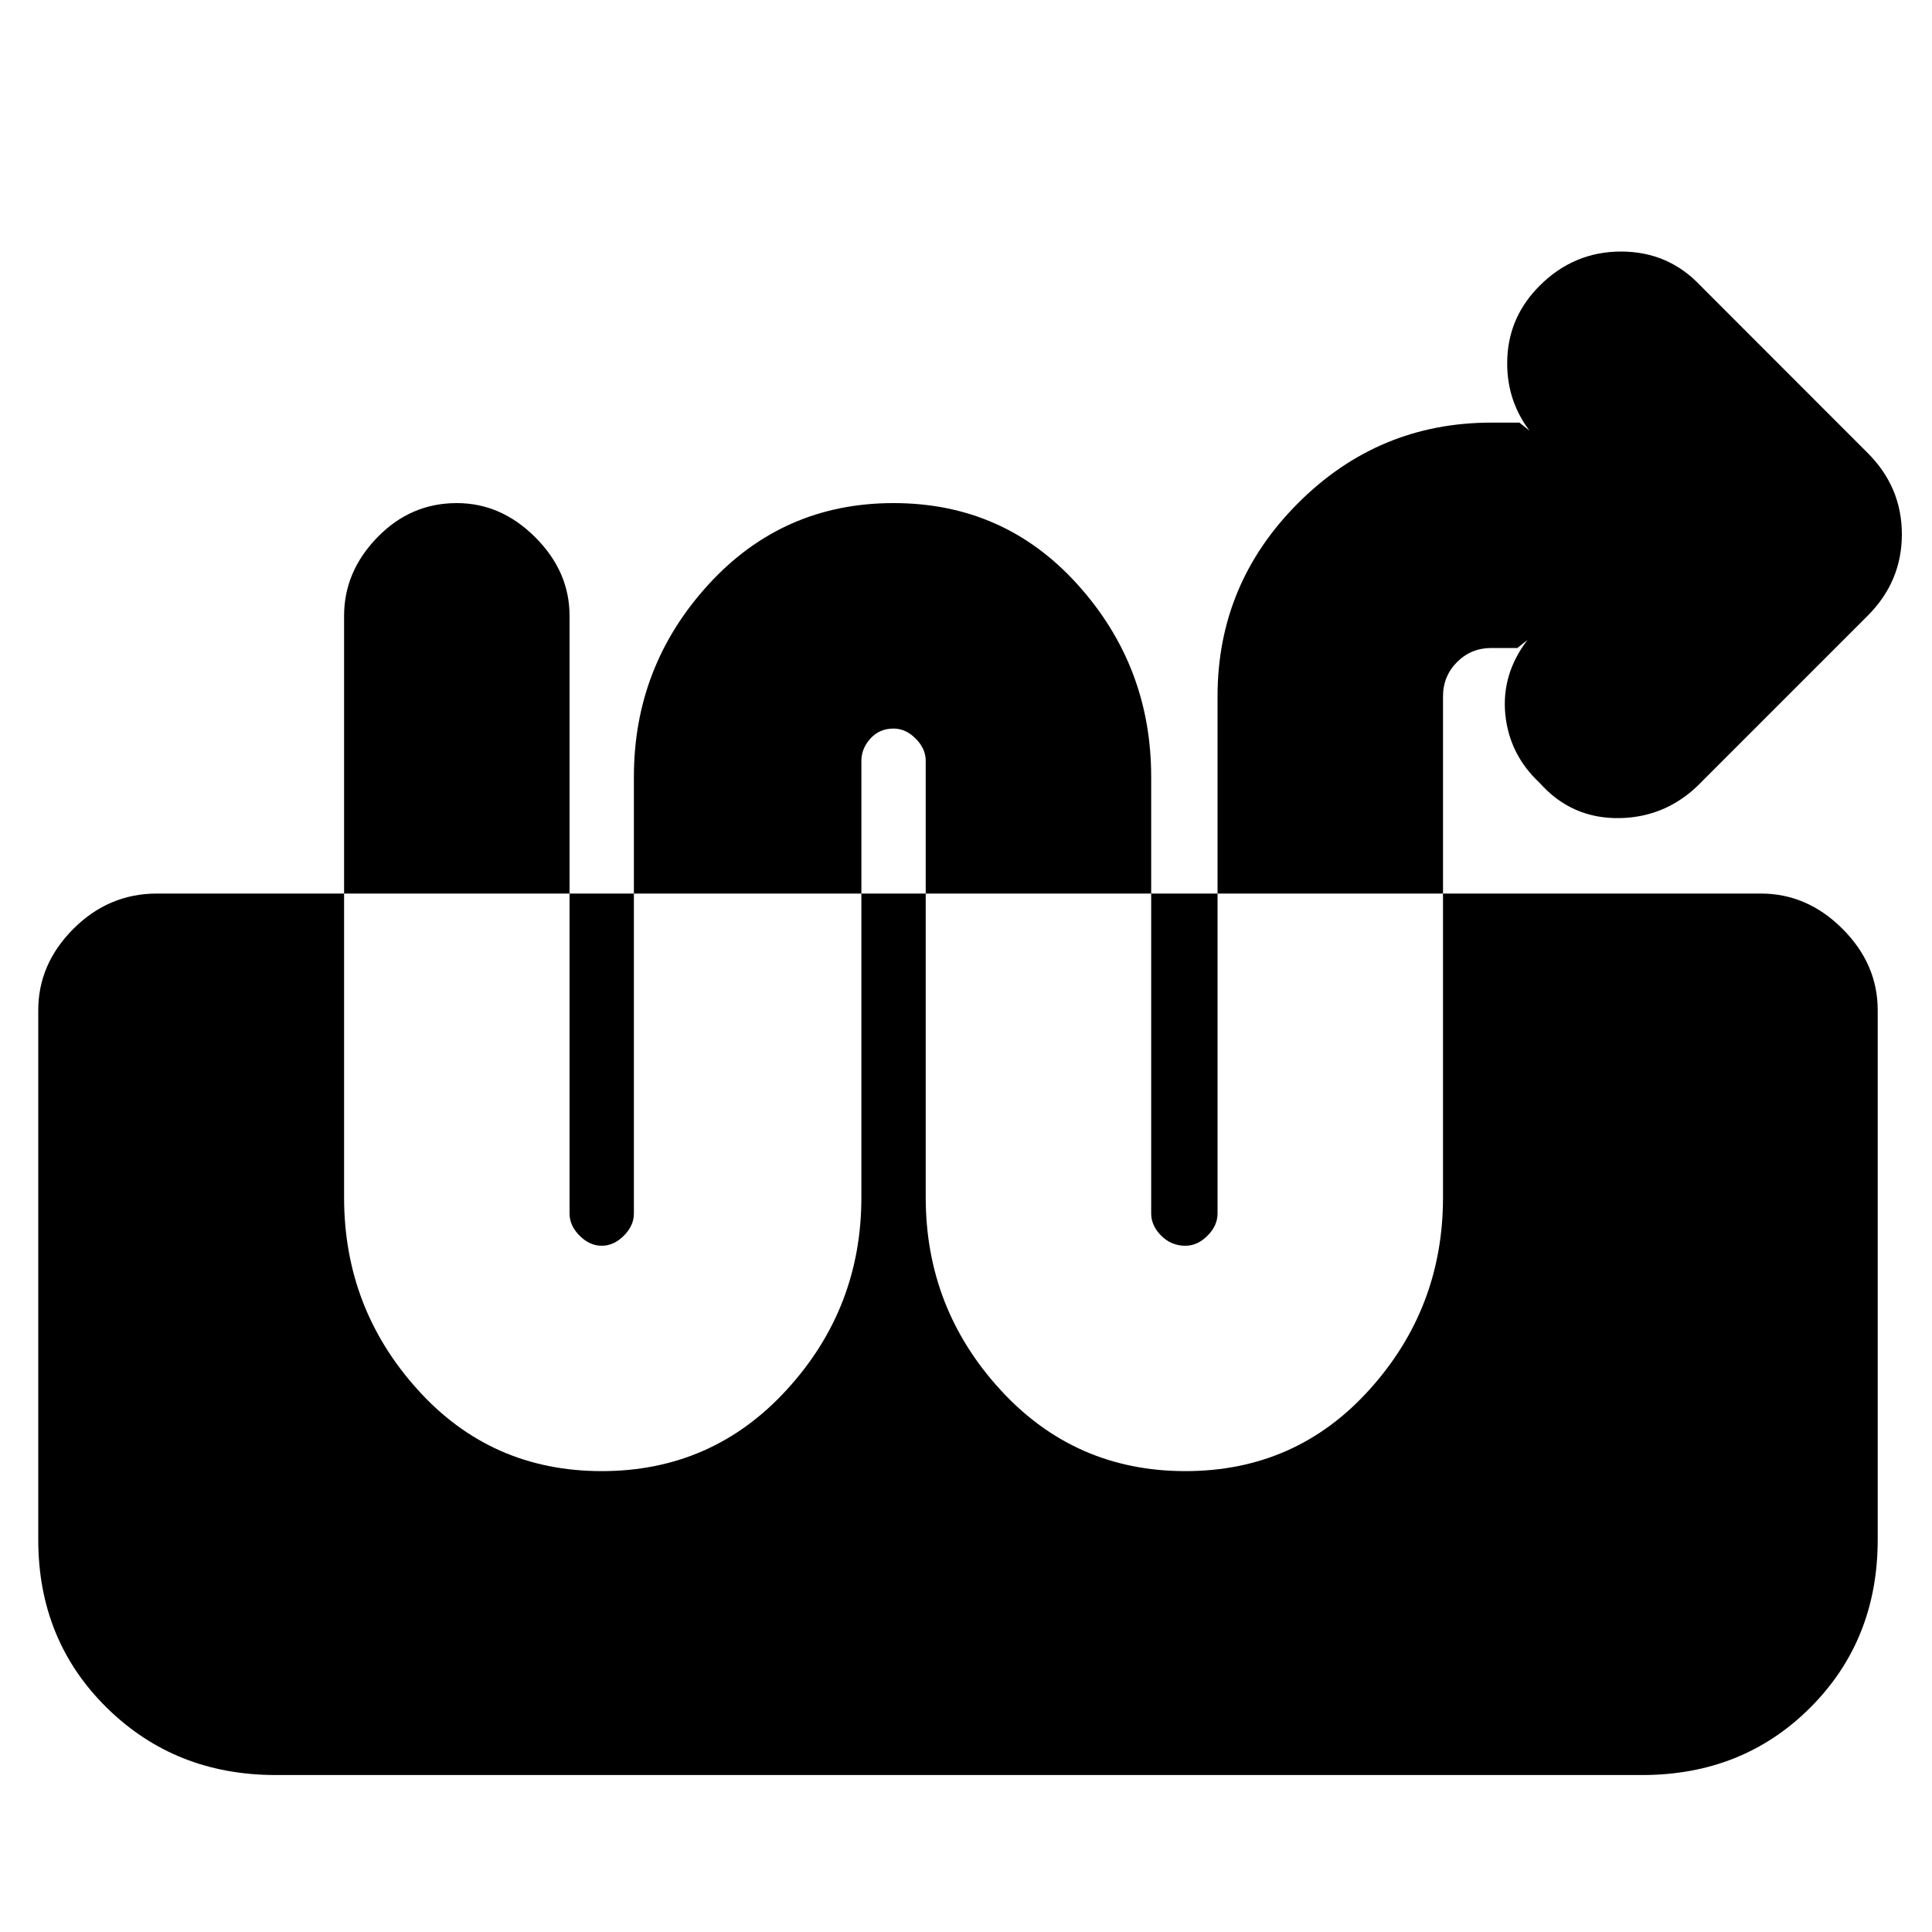 <svg xmlns="http://www.w3.org/2000/svg" height="20" width="20"><path d="M2.854 18.375q-1.042 0-1.75-.698t-.708-1.739v-5.48q0-.479.364-.843.365-.365.865-.365h16.604q.479 0 .844.365.365.364.365.843v5.48q0 1.041-.698 1.739-.698.698-1.74.698Zm3.375-3.146q1.146 0 1.917-.844.771-.843.771-1.989V7.875q0-.125.093-.229.094-.104.24-.104.125 0 .229.104.104.104.104.229v4.521q0 1.146.771 1.989.771.844 1.917.844t1.906-.844q.761-.843.761-1.989V7.208q0-.208.145-.354.146-.146.355-.146h.27l.104-.083q-.27.354-.229.771.042.416.355.708.333.375.833.365.5-.011.854-.386l1.708-1.708q.355-.354.355-.844 0-.489-.355-.843l-1.729-1.73q-.333-.354-.823-.354-.489 0-.843.354-.313.313-.334.74-.021.427.229.76l-.104-.083h-.291q-1.167 0-2 .833-.834.834-.834 2v5.354q0 .126-.104.23-.104.104-.229.104-.146 0-.25-.104-.104-.104-.104-.23v-4.52q0-1.146-.761-1.99-.76-.844-1.906-.844t-1.917.844q-.771.844-.771 1.99v4.52q0 .126-.104.23-.104.104-.229.104T6 12.792q-.104-.104-.104-.23V6.375q0-.458-.354-.812-.354-.355-.813-.355-.479 0-.823.355-.344.354-.344.812v6.021q0 1.146.761 1.989.76.844 1.906.844Z"/></svg>